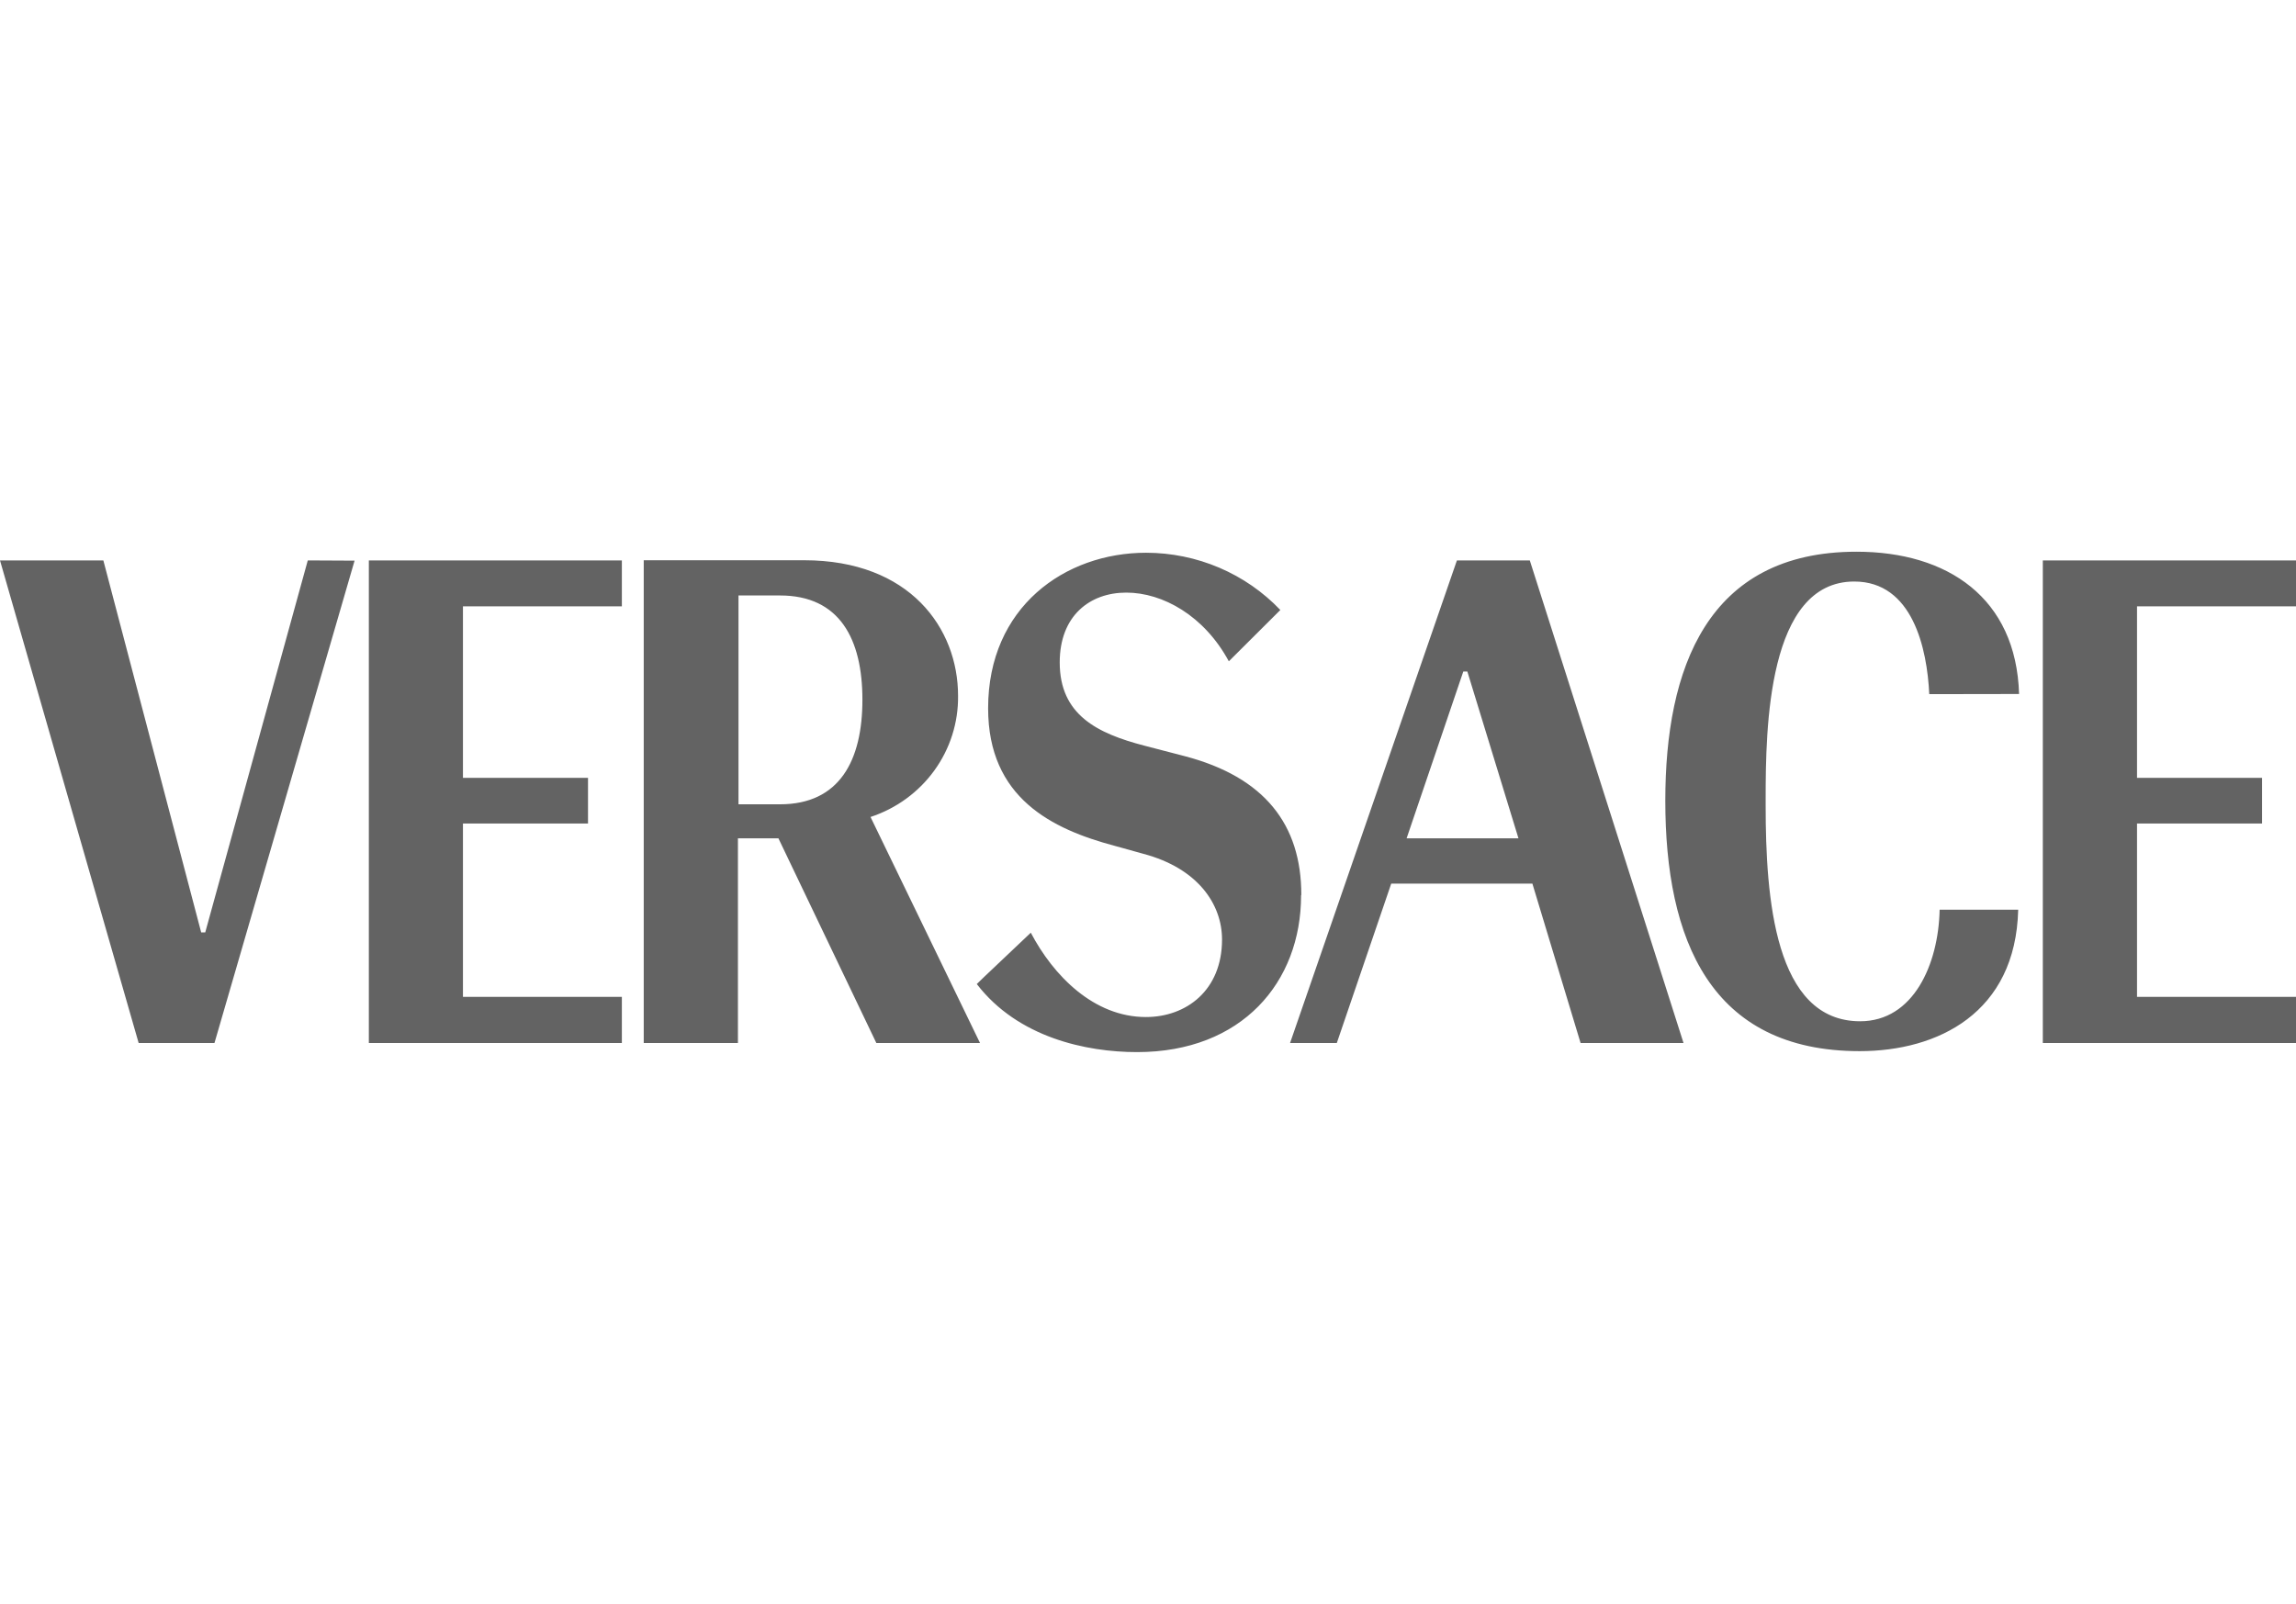 <svg width="156" height="109" viewBox="0 0 156 109" fill="none" xmlns="http://www.w3.org/2000/svg">
<path d="M156 67.75H145.198V55.968H153.694V52.864H145.198V41.207H156V38.087H138.798V70.887H156V67.75ZM137.185 47.166C136.987 40.622 132.315 37.496 126.141 37.496C115.971 37.496 113.148 45.465 113.148 54.419C113.148 63.839 116.197 71.439 126.355 71.439C131.655 71.439 136.954 68.855 137.125 61.824H131.787C131.71 65.534 130.009 69.408 126.388 69.408C120.566 69.408 119.966 61.022 119.966 54.728V54.305C119.966 49.462 120.093 39.522 125.986 39.522C129.96 39.522 130.939 44.099 131.082 47.176L137.185 47.166ZM103.941 38.087H98.989L87.652 70.887H90.828L94.526 60.053H104.117L107.392 70.887H114.386L103.941 38.087ZM95.571 56.976L99.423 45.638H99.698L103.171 56.976H95.571ZM88.417 60.811C88.417 56.038 85.919 52.815 80.498 51.391L77.747 50.676C74.55 49.842 72.002 48.585 72.002 45.02C72.002 41.846 74.049 40.275 76.525 40.275C79.001 40.275 81.819 41.846 83.492 44.944L86.992 41.456C85.822 40.229 84.41 39.251 82.842 38.582C81.273 37.913 79.583 37.568 77.873 37.566C72.354 37.566 67.137 41.255 67.137 48.135C67.137 54.235 71.484 56.353 75.733 57.485L77.681 58.027C81.379 59.007 83.03 61.445 83.03 63.855C83.03 67.3 80.608 69.121 77.857 69.121C74.308 69.121 71.561 66.293 70.037 63.389C66.416 66.808 66.367 66.878 66.367 66.878C69.162 70.518 73.812 71.504 77.257 71.504C84.378 71.504 88.401 66.759 88.401 60.854M59.147 55.524C60.897 54.949 62.417 53.84 63.486 52.36C64.556 50.879 65.119 49.101 65.095 47.285C65.095 42.707 61.821 38.076 54.64 38.076H43.738V70.887H50.138V56.976H52.89L59.543 70.887H66.587L59.147 55.524ZM58.596 47.556C58.596 51.683 57.044 54.663 53 54.663H50.177V40.47H53C57.044 40.47 58.596 43.422 58.596 47.556ZM42.252 67.75H31.455V55.968H39.952V52.864H31.455V41.207H42.252V38.087H25.061V70.887H42.252V67.75ZM20.912 38.087L13.945 63.368H13.669L7.022 38.087H0L9.421 70.887H14.572L24.092 38.103L20.912 38.087Z" fill="#636363"/>
</svg>

